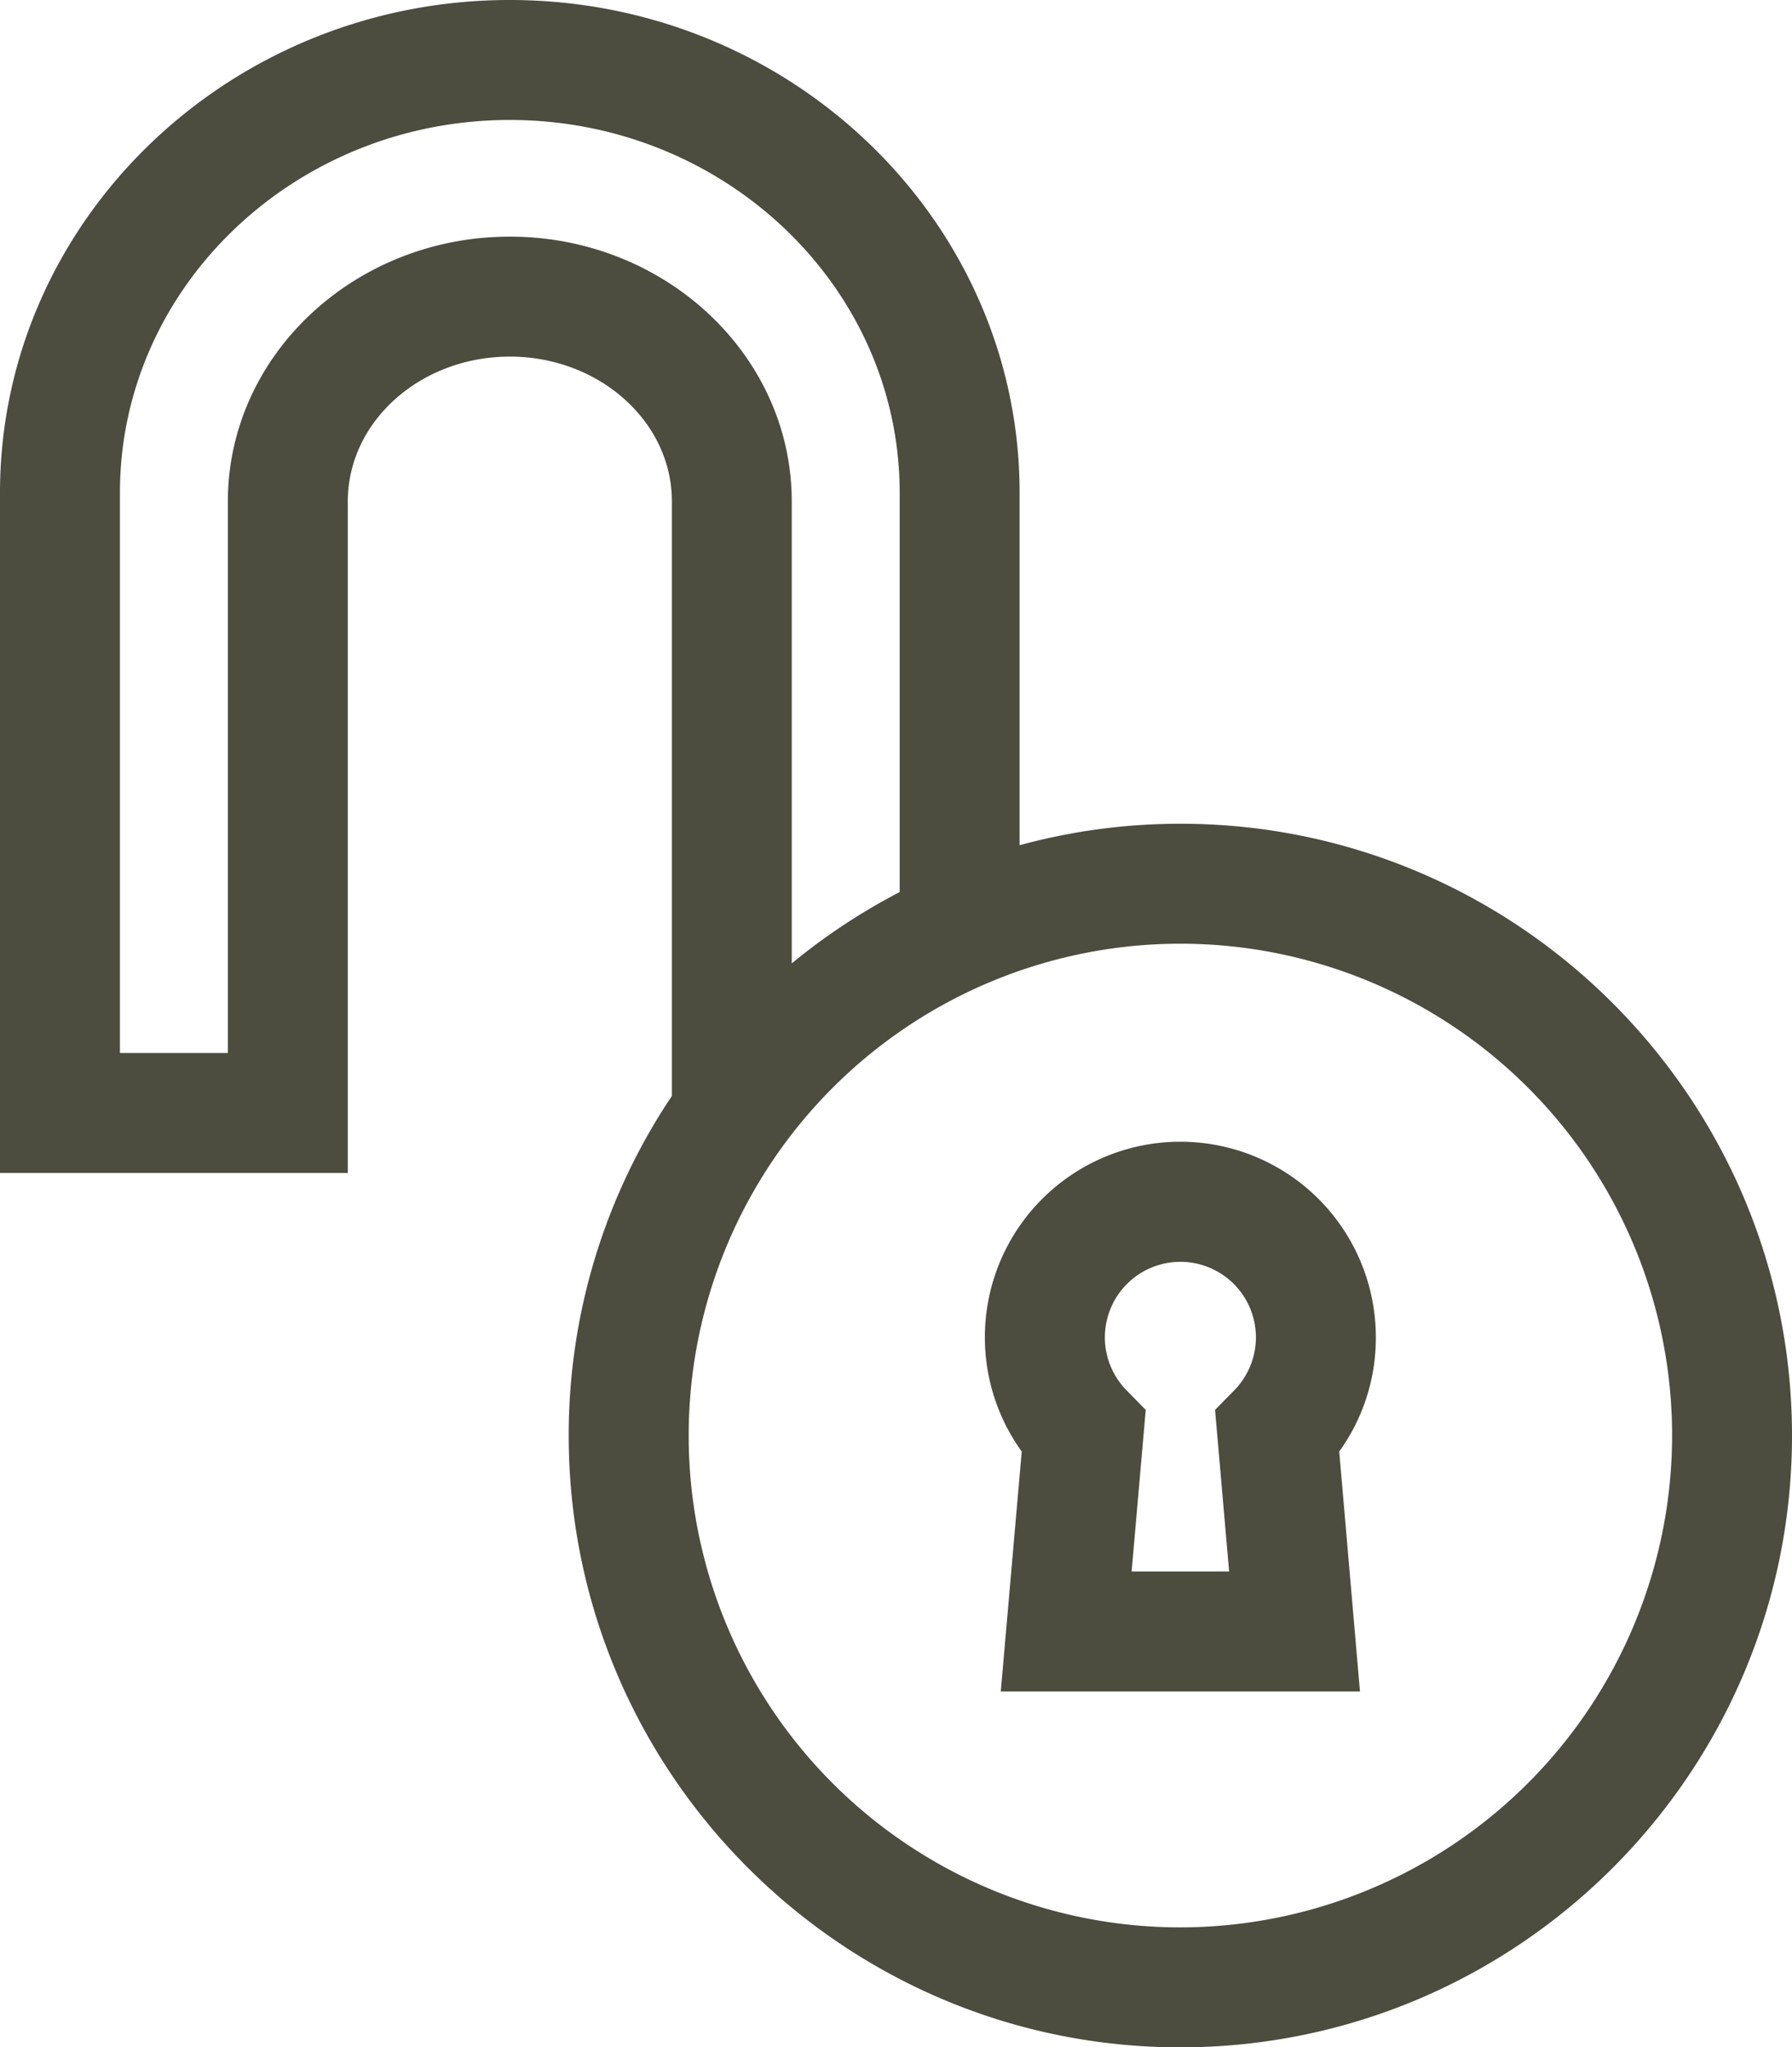 <svg id="b78cf162-775b-4f14-9119-106f94b703d4" data-name="Layer 1" xmlns="http://www.w3.org/2000/svg" viewBox="0 0 448.26 512">
  <path d="M295.27,206a152.9,152.9,0,0,0-40.22,5.37V123.23C255.05,55.28,197.84,0,127.53,0S0,55.28,0,123.23v170.1H87V125.4c0-20,18.18-36.22,40.53-36.22s40.54,16.25,40.54,36.22V274.08A152.13,152.13,0,0,0,142.26,359c0,84.36,68.64,153,153,153s153-68.64,153-153S379.63,206,295.27,206ZM127.53,59.18C88.63,59.18,57,88.89,57,125.4V263.33H30V123.23C30,71.82,73.75,30,127.52,30s97.53,41.82,97.53,93.23v99.86a153.68,153.68,0,0,0-27,17.84V125.4C198.06,88.89,166.42,59.18,127.53,59.18ZM295.27,482a123,123,0,1,1,123-123A123.14,123.14,0,0,1,295.27,482Z" fill="#4c4c3f" />
  <path d="M344.16,334.45A48.9,48.9,0,1,0,255.58,363l-5.24,60h89.85L335,363A48.53,48.53,0,0,0,344.16,334.45Zm-35.4,13.22-4.82,4.92L307.46,393H283.07l3.53-40.41-4.83-4.93a18.89,18.89,0,1,1,27,0Z" fill="#4c4c3f" />
</svg>